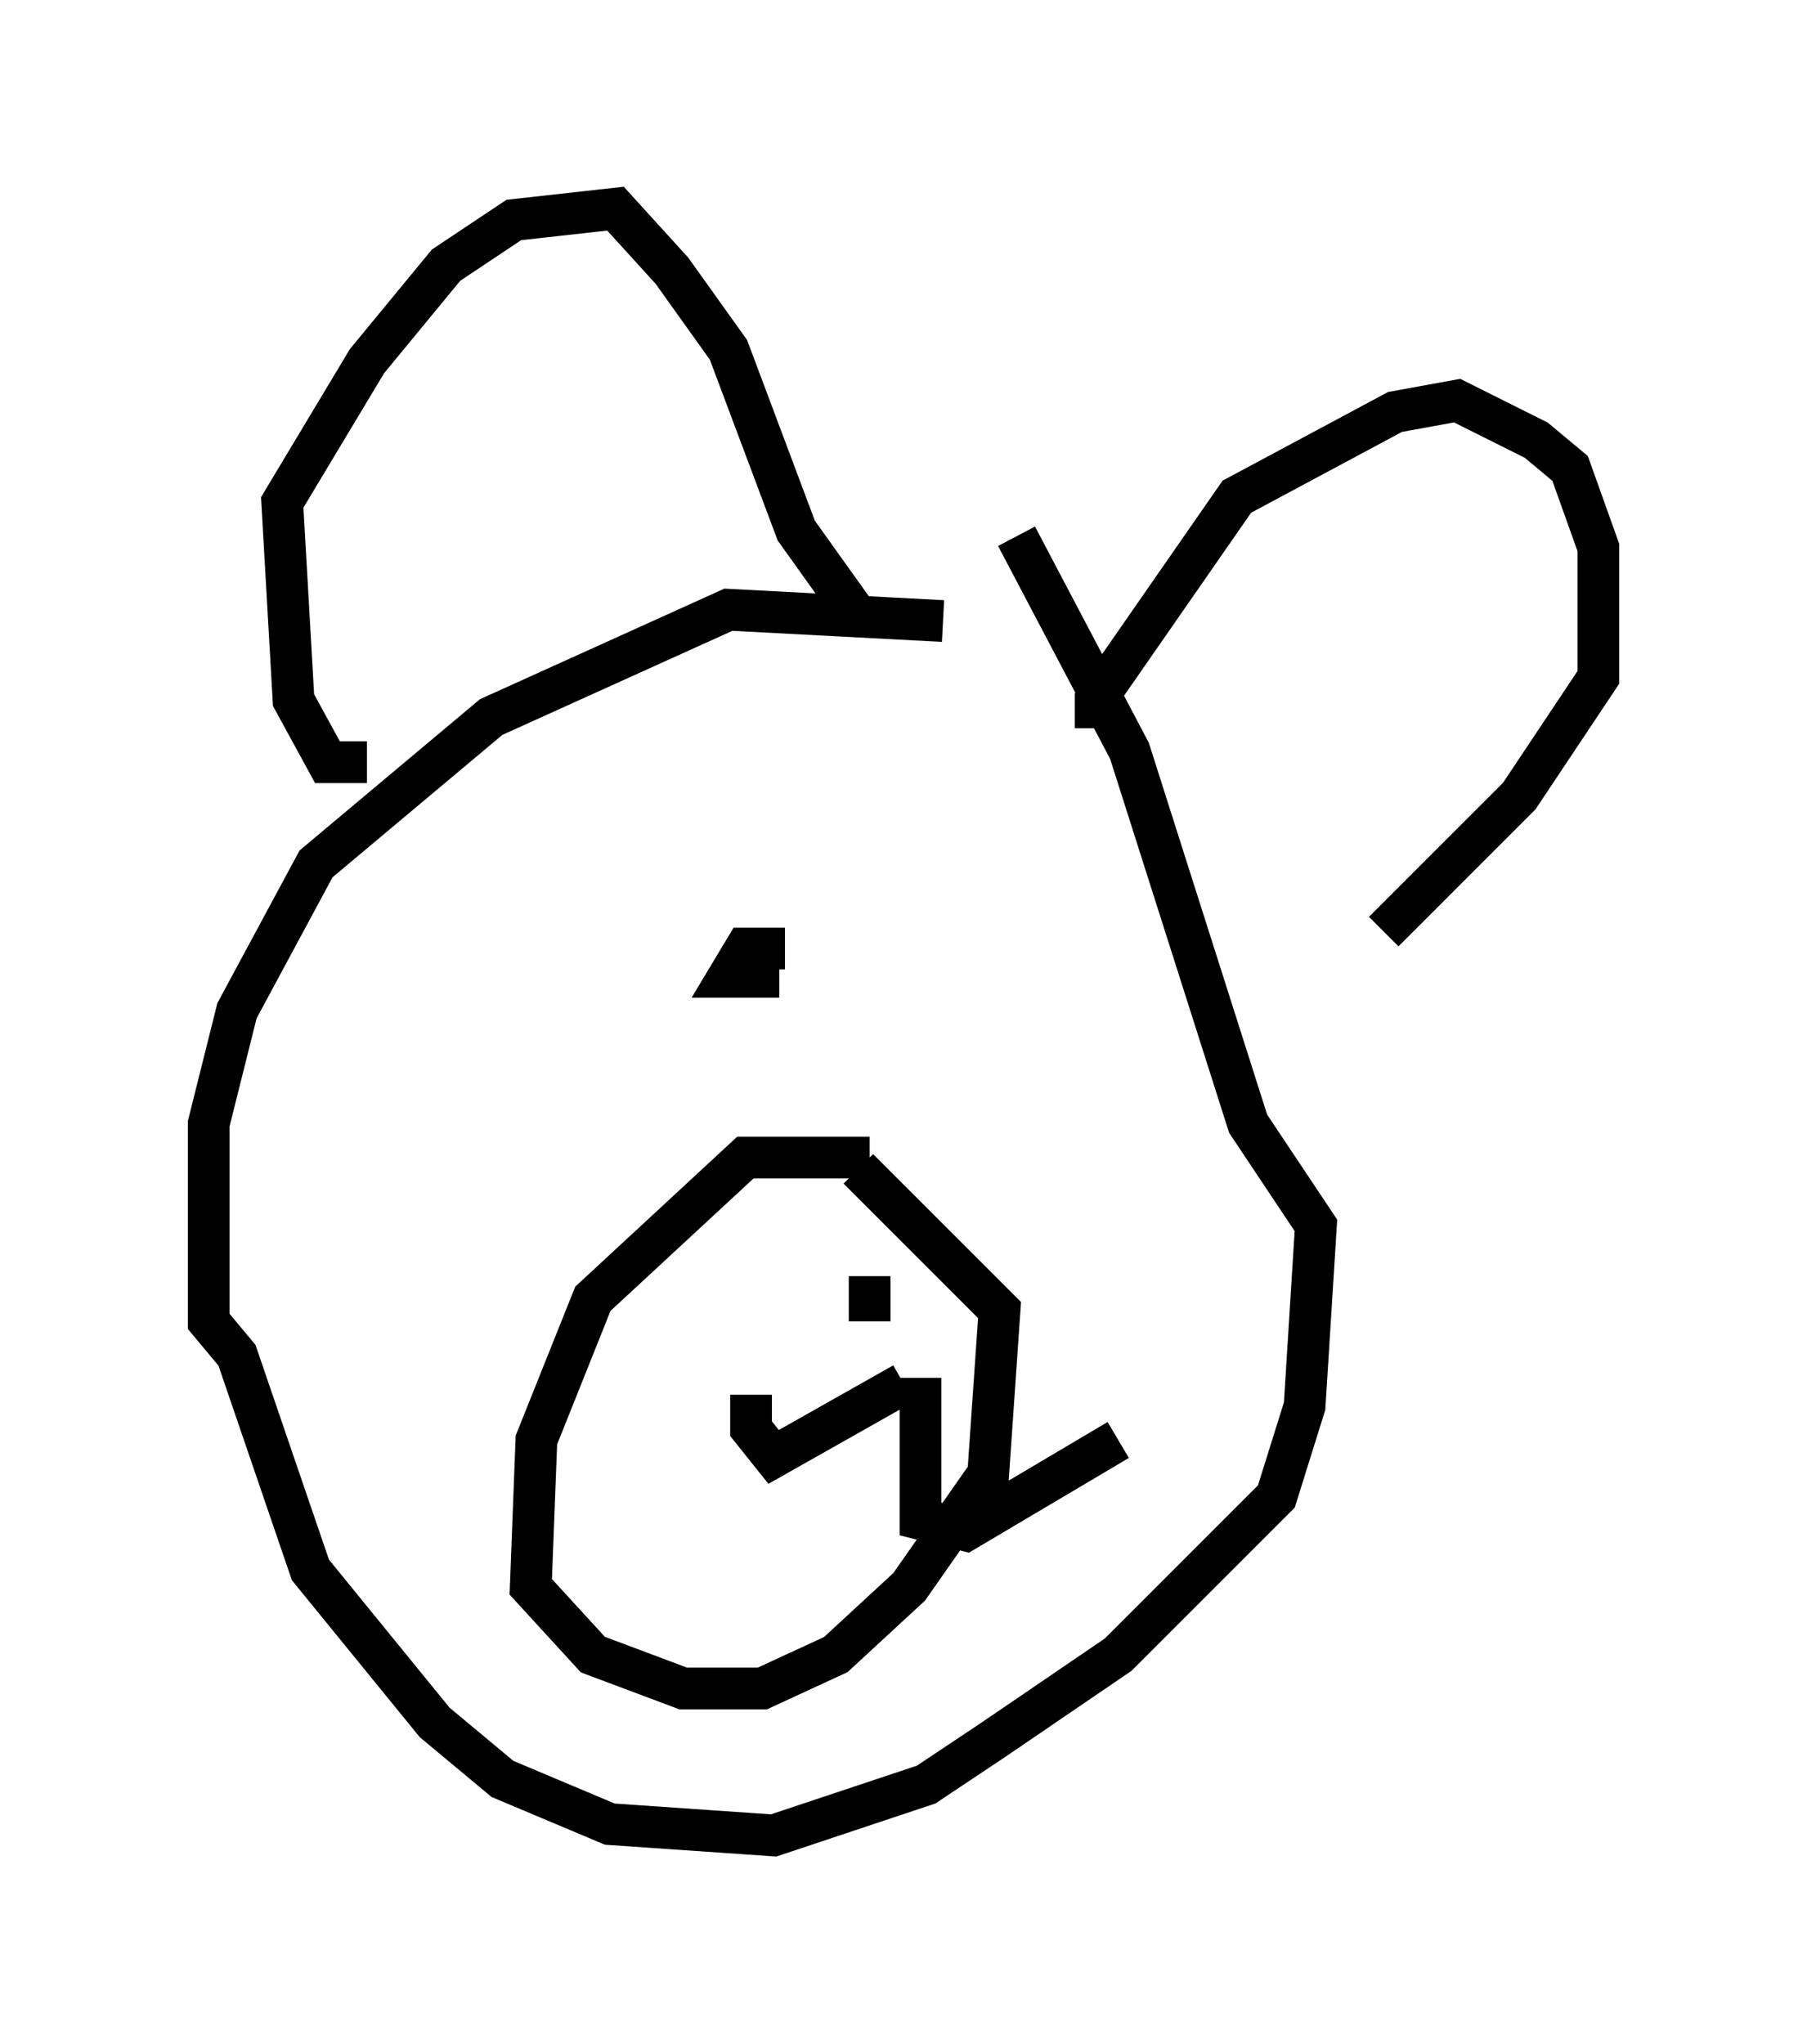 <?xml version="1.0" encoding="utf-8" ?>
<svg baseProfile="full" height="48.971" version="1.1" width="43.288" xmlns="http://www.w3.org/2000/svg" xmlns:ev="http://www.w3.org/2001/xml-events" xmlns:xlink="http://www.w3.org/1999/xlink"><defs /><rect fill="white" height="48.971" width="43.288" x="0" y="0" /><path d="M26.245, 17.449 m-3.654, -2.571 l-5.142, -0.271 -5.683, 2.571 l-4.195, 3.518 -1.894, 3.518 l-0.677, 2.706 0.0, 4.736 l0.677, 0.812 1.759, 5.142 l2.977, 3.654 1.624, 1.353 l2.571, 1.083 3.924, 0.271 l3.654, -1.218 1.624, -1.083 l2.977, -2.03 3.789, -3.789 l0.677, -2.165 0.271, -4.33 l-1.624, -2.436 -2.842, -8.931 l-2.706, -5.142 m-15.561, 5.413 l-0.947, 0.0 -0.812, -1.488 l-0.271, -4.736 2.03, -3.383 l1.894, -2.3 1.624, -1.083 l2.436, -0.271 1.353, 1.488 l1.353, 1.894 1.624, 4.33 l1.353, 1.894 m5.819, 2.842 l0.0, -0.677 3.383, -4.871 l3.789, -2.03 1.488, -0.271 l1.894, 0.947 0.812, 0.677 l0.677, 1.894 0.0, 3.112 l-1.894, 2.842 -3.248, 3.248 m-12.314, 5.413 l-2.977, 0.0 -3.654, 3.383 l-1.353, 3.383 -0.135, 3.518 l1.488, 1.624 2.165, 0.812 l1.894, 0.0 1.759, -0.812 l1.759, -1.624 1.894, -2.706 l0.271, -3.924 -3.383, -3.383 m0.271, 2.571 l0.0, 1.083 m0.812, 1.488 l-3.112, 1.759 -0.541, -0.677 l0.0, -0.812 m4.059, -0.406 l0.0, 3.383 1.083, 0.271 l3.654, -2.165 m-7.442, -15.426 l0.0, 0.0 m4.871, 4.465 l0.0, 0.0 m-5.413, -0.812 l-0.947, 0.0 -0.406, 0.677 l1.218, 0.0 m5.683, 3.248 l0.0, 0.0 " fill="none" stroke="black" stroke-width="1" /></svg>